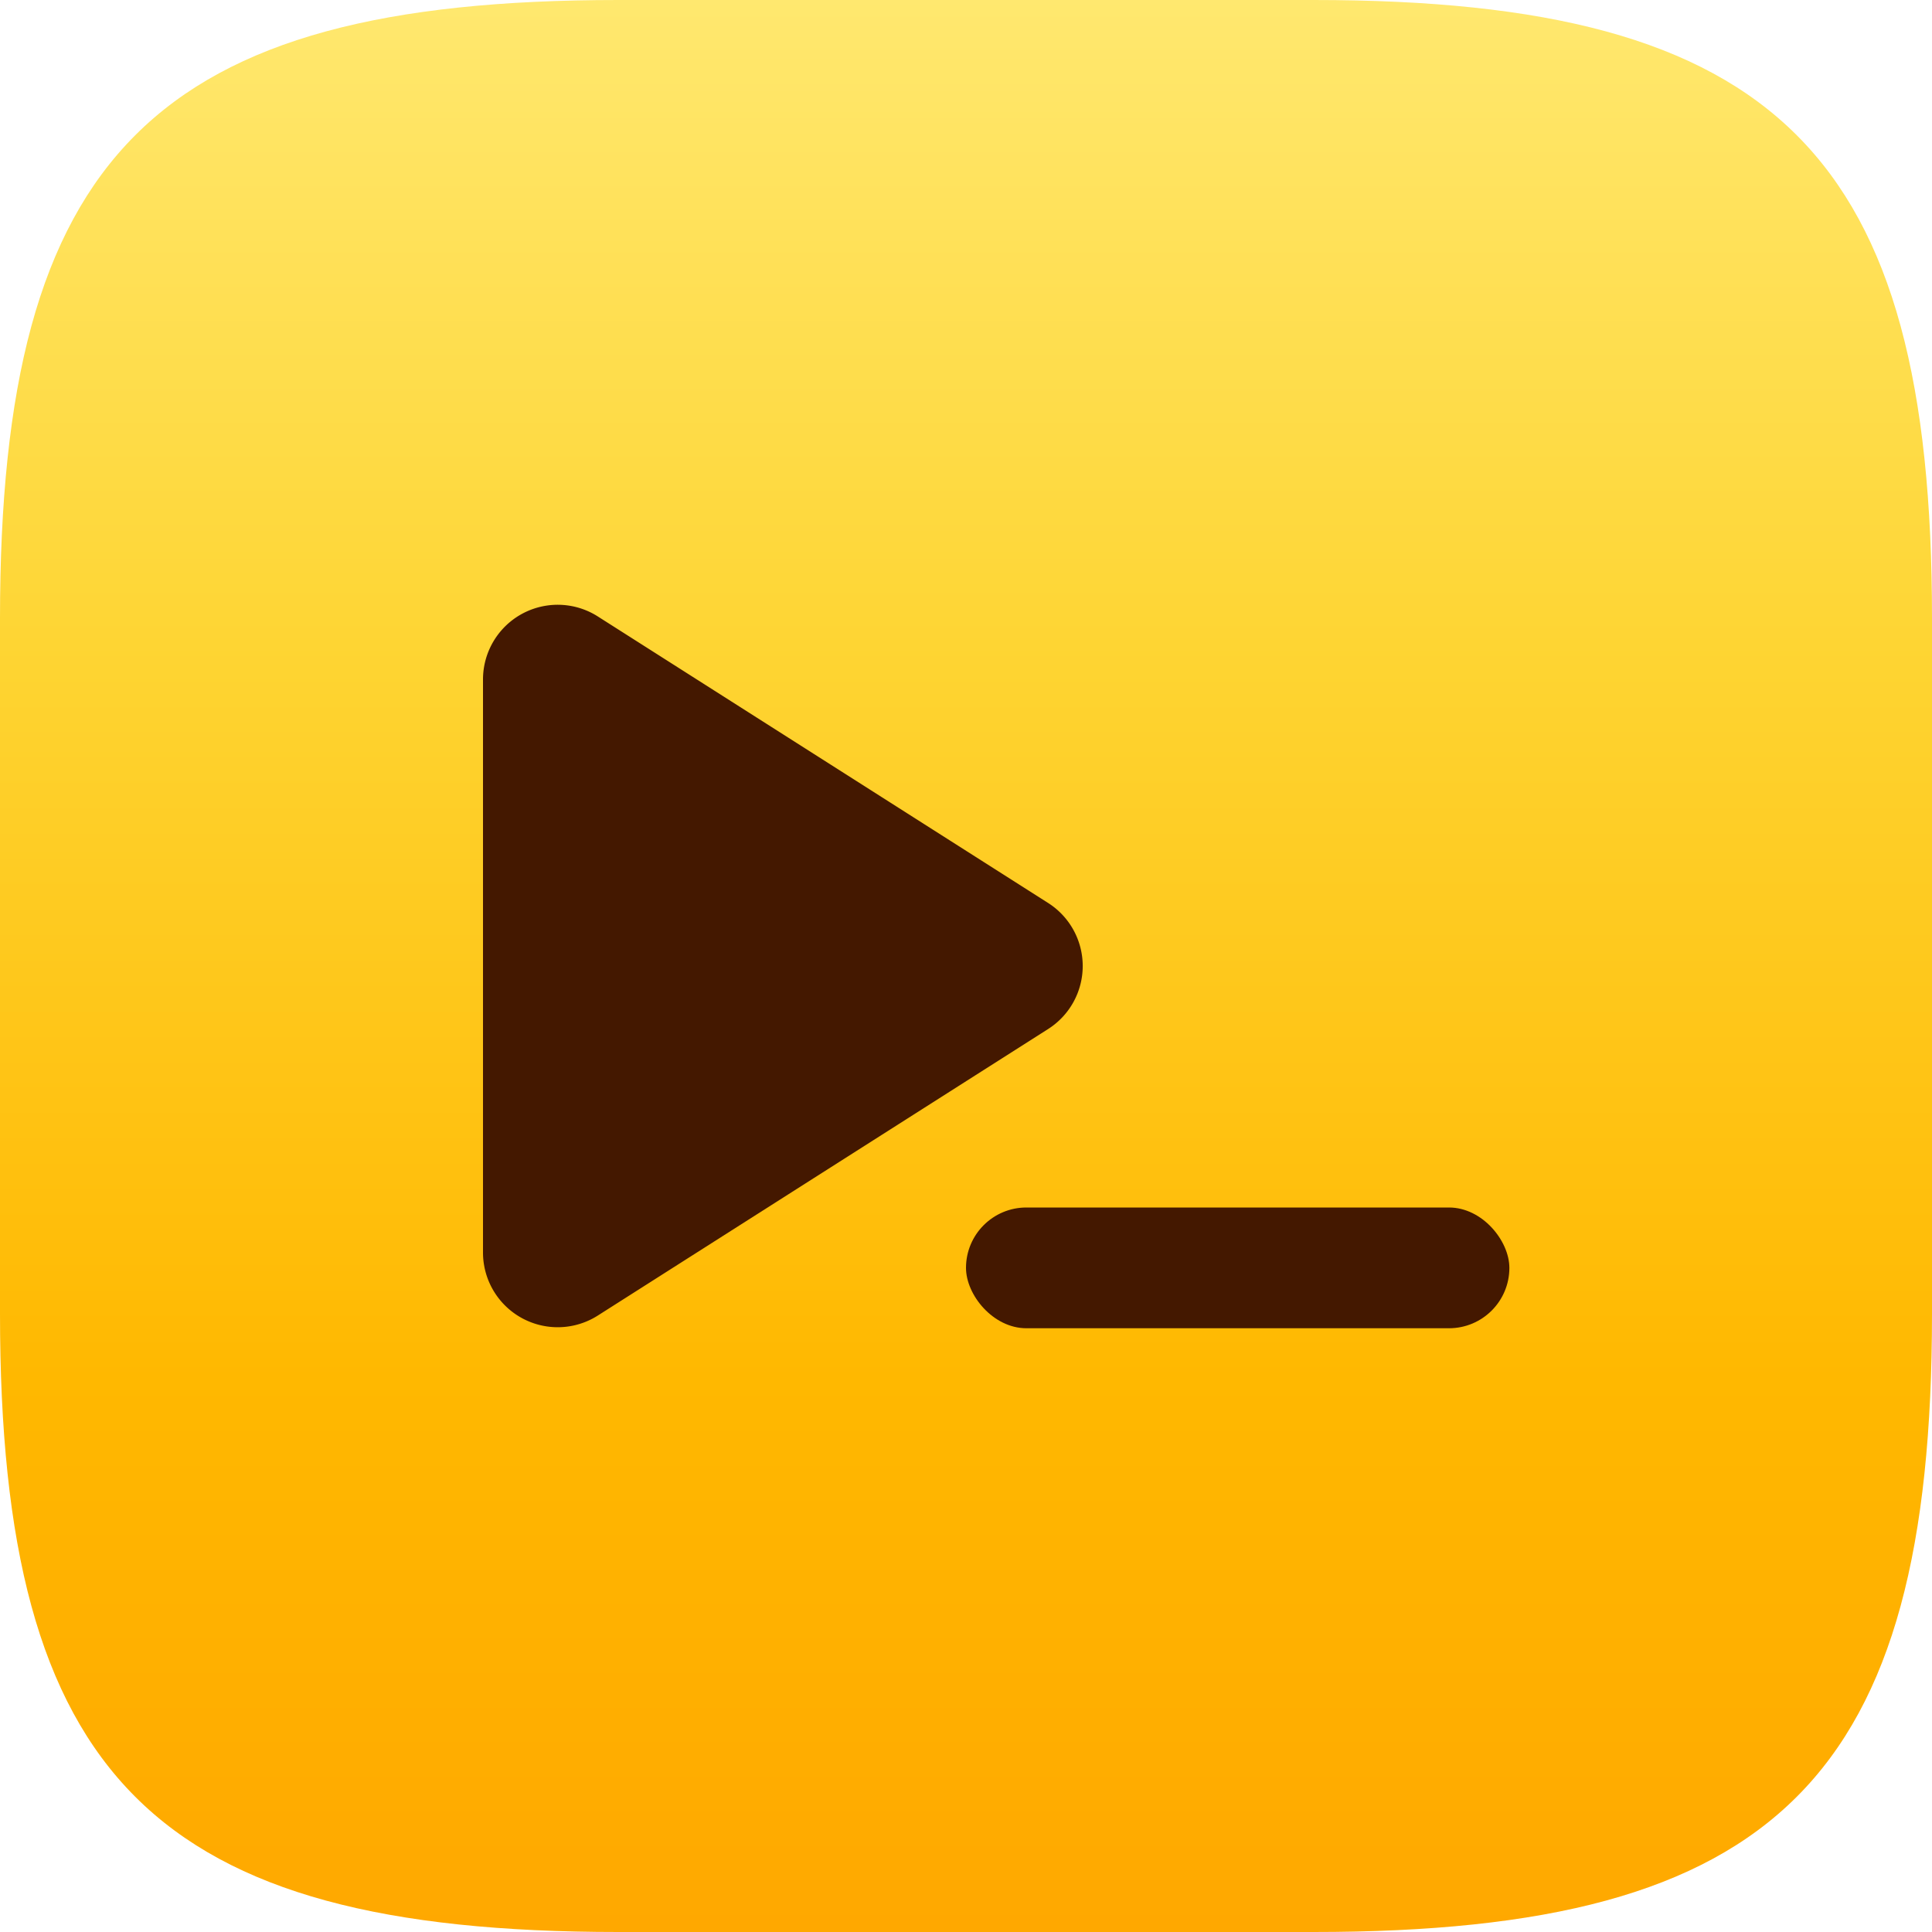 <svg xmlns="http://www.w3.org/2000/svg" width="24" height="24" fill="none" viewBox="0 0 24 24">
    <g filter="url(#a)">
      <path fill="url(#b)" d="M0 7.68C0 1.92 1.92 0 7.68 0h8.64C22.08 0 24 1.92 24 7.68v8.64c0 5.76-1.92 7.68-7.68 7.68H7.68C1.92 24 0 22.08 0 16.32V7.68Z"/>
    </g>
    <rect width="6.75" height="1.5" x="12" y="15" fill="#441800" rx=".75"/>
    <path fill="#441800" d="M6 8.44a.928.928 0 0 1 1.425-.783l5.595 3.56a.928.928 0 0 1 0 1.566l-5.595 3.56A.928.928 0 0 1 6 15.56V8.44Z"/>
    <defs>
      <linearGradient id="b" x1="12" x2="12" y1="0" y2="24" gradientUnits="userSpaceOnUse">
        <stop stop-color="#FFE86F"/>
        <stop offset=".333" stop-color="#FED533"/>
        <stop offset=".714" stop-color="#FFB800"/>
        <stop offset="1" stop-color="#FFA800"/>
      </linearGradient>
      <filter id="a" width="24" height="24" x="0" y="0" color-interpolation-filters="sRGB" filterUnits="userSpaceOnUse">
        <feFlood flood-opacity="0" result="BackgroundImageFix"/>
        <feBlend in="SourceGraphic" in2="BackgroundImageFix" result="shape"/>
        <feColorMatrix in="SourceAlpha" result="hardAlpha" values="0 0 0 0 0 0 0 0 0 0 0 0 0 0 0 0 0 0 127 0"/>
        <feOffset/>
        <feGaussianBlur stdDeviation=".48"/>
        <feComposite in2="hardAlpha" k2="-1" k3="1" operator="arithmetic"/>
        <feColorMatrix values="0 0 0 0 1 0 0 0 0 1 0 0 0 0 1 0 0 0 0.25 0"/>
        <feBlend in2="shape" result="effect1_innerShadow_1907_2146"/>
        <feColorMatrix in="SourceAlpha" result="hardAlpha" values="0 0 0 0 0 0 0 0 0 0 0 0 0 0 0 0 0 0 127 0"/>
        <feOffset/>
        <feGaussianBlur stdDeviation=".24"/>
        <feComposite in2="hardAlpha" k2="-1" k3="1" operator="arithmetic"/>
        <feColorMatrix values="0 0 0 0 1 0 0 0 0 1 0 0 0 0 1 0 0 0 0.25 0"/>
        <feBlend in2="effect1_innerShadow_1907_2146" result="effect2_innerShadow_1907_2146"/>
      </filter>
    </defs>
  </svg>
  